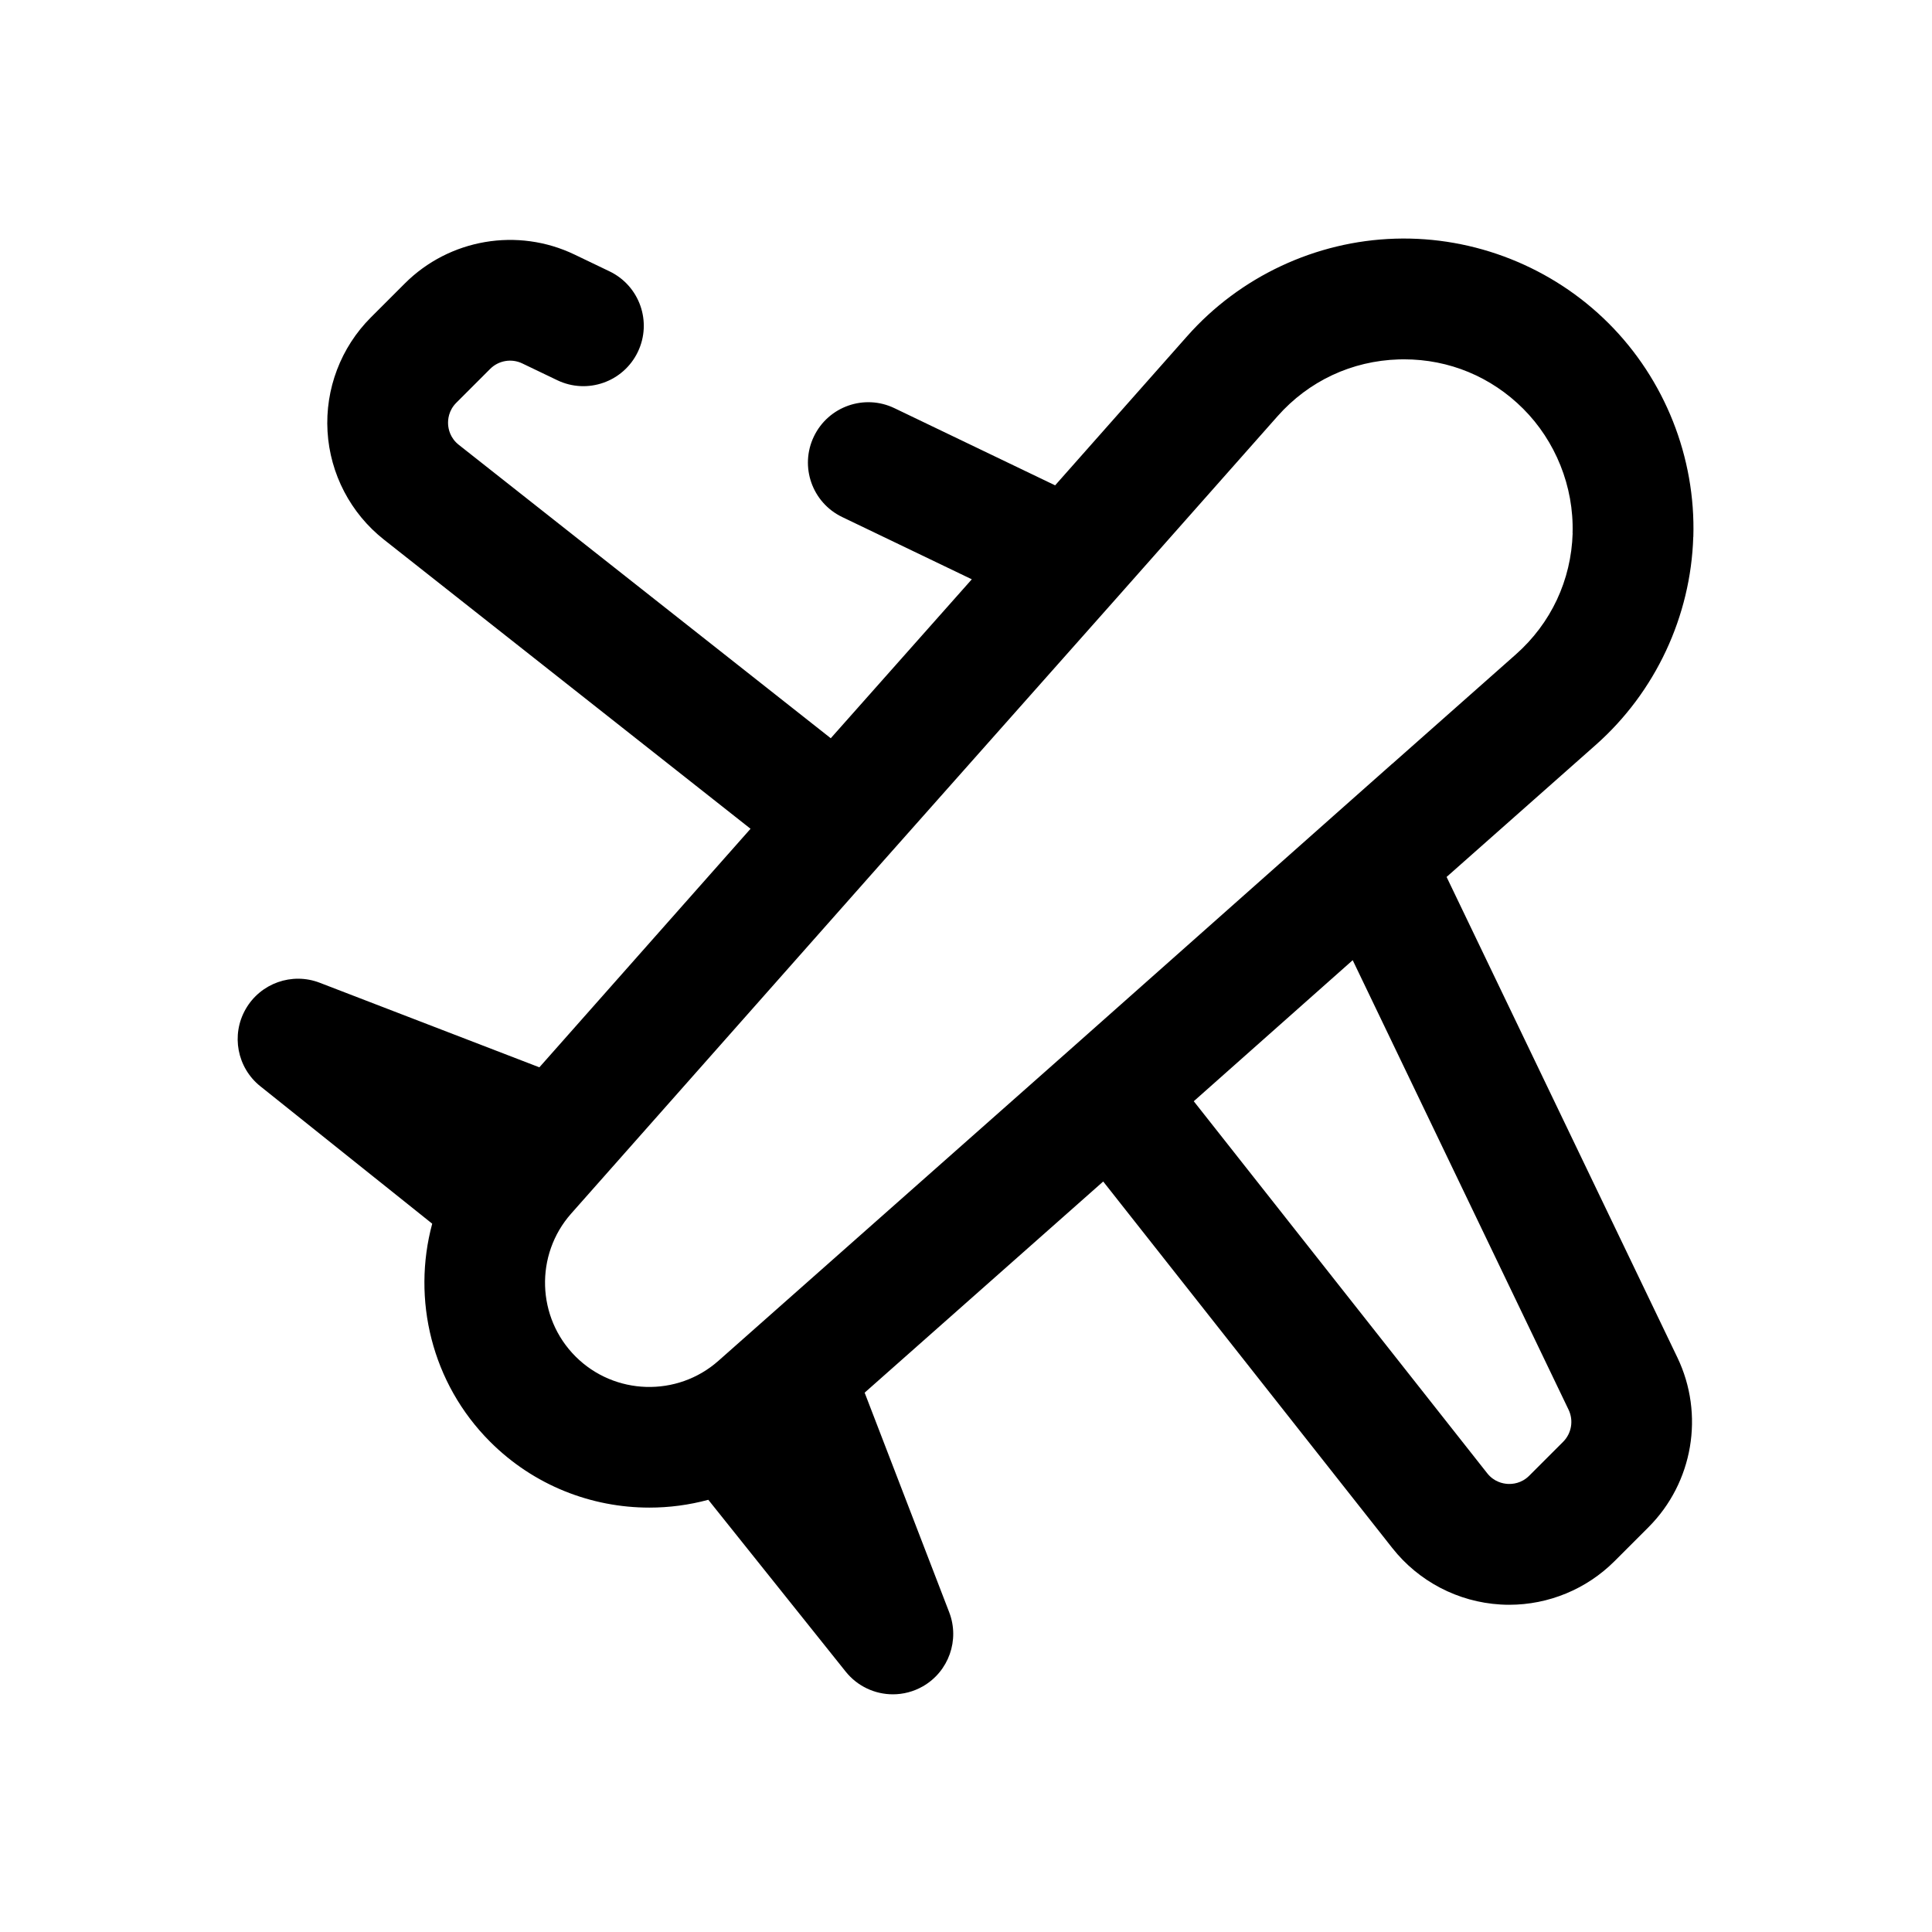 <?xml version="1.0" encoding="UTF-8"?>
<svg id="Airplane" xmlns="http://www.w3.org/2000/svg" version="1.1" viewBox="0 0 512 512">
  <!-- Generator: Adobe Illustrator 29.1.0, SVG Export Plug-In . SVG Version: 2.1.0 Build 142)  -->
  <path d="M448.75,142.27c.64-21.06-7.54-41.68-22.44-56.58-14.9-14.9-35.53-23.09-56.58-22.44-21.06.64-41.15,10.06-55.11,25.83l-35,39.54-42.58-20.45c-7.97-3.83-17.52-.47-21.35,7.5-3.83,7.97-.47,17.52,7.5,21.35l34.35,16.5-37.38,42.12-98.58-77.76c-2.29-1.81-2.76-4.17-2.83-5.42-.07-1.25.11-3.65,2.17-5.72l8.98-8.98c2.24-2.24,5.66-2.82,8.51-1.45l9.27,4.45c7.96,3.82,17.52.47,21.35-7.5s.47-17.52-7.5-21.35l-9.27-4.45c-15.08-7.24-33.16-4.16-44.99,7.67l-8.98,8.98c-7.96,7.96-12.15,18.98-11.49,30.23.66,11.24,6.11,21.69,14.96,28.67l97.14,76.62-55.96,63.22-58.2-22.41c-7.37-2.84-15.7.12-19.63,6.97-3.93,6.84-2.28,15.53,3.88,20.46l45.55,36.42c-5.4,20.02-.2,42.24,15.36,57.8,11.59,11.59,26.87,17.44,42.19,17.44,5.25,0,10.51-.69,15.62-2.07l36.41,45.54c3.13,3.91,7.78,6.01,12.5,6.01,2.72,0,5.46-.69,7.96-2.12,6.84-3.93,9.8-12.26,6.97-19.62l-22.41-58.2,63.22-55.96,76.62,97.14c6.97,8.84,17.42,14.3,28.67,14.96.77.05,1.54.07,2.31.07,10.43,0,20.49-4.14,27.91-11.56l8.98-8.98c11.83-11.83,14.91-29.91,7.67-44.99l-61.16-127.35,39.54-35c15.78-13.97,25.19-34.06,25.83-55.12ZM414.24,382.1l-8.98,8.98c-2.06,2.06-4.47,2.25-5.72,2.17-1.25-.07-3.62-.54-5.42-2.83l-77.76-98.58,42.12-37.38,57.21,119.13c1.37,2.85.79,6.27-1.45,8.51ZM416.77,141.3c-.38,12.46-5.73,23.87-15.06,32.13l-32.73,28.97v-.02s-15.85,14.05-15.85,14.05l-.03.03-69.26,61.46-93.45,82.71c-10.92,9.67-27.56,9.16-37.87-1.15-10.31-10.31-10.82-26.95-1.15-37.87l82.7-93.43,61.48-69.28s0,0,0,0h0s43.01-48.59,43.01-48.59c8.26-9.33,19.67-14.68,32.13-15.06.47-.01.94-.02,1.41-.02,11.93,0,23.09,4.62,31.57,13.1s13.46,20.53,13.08,32.98Z"/>
</svg>